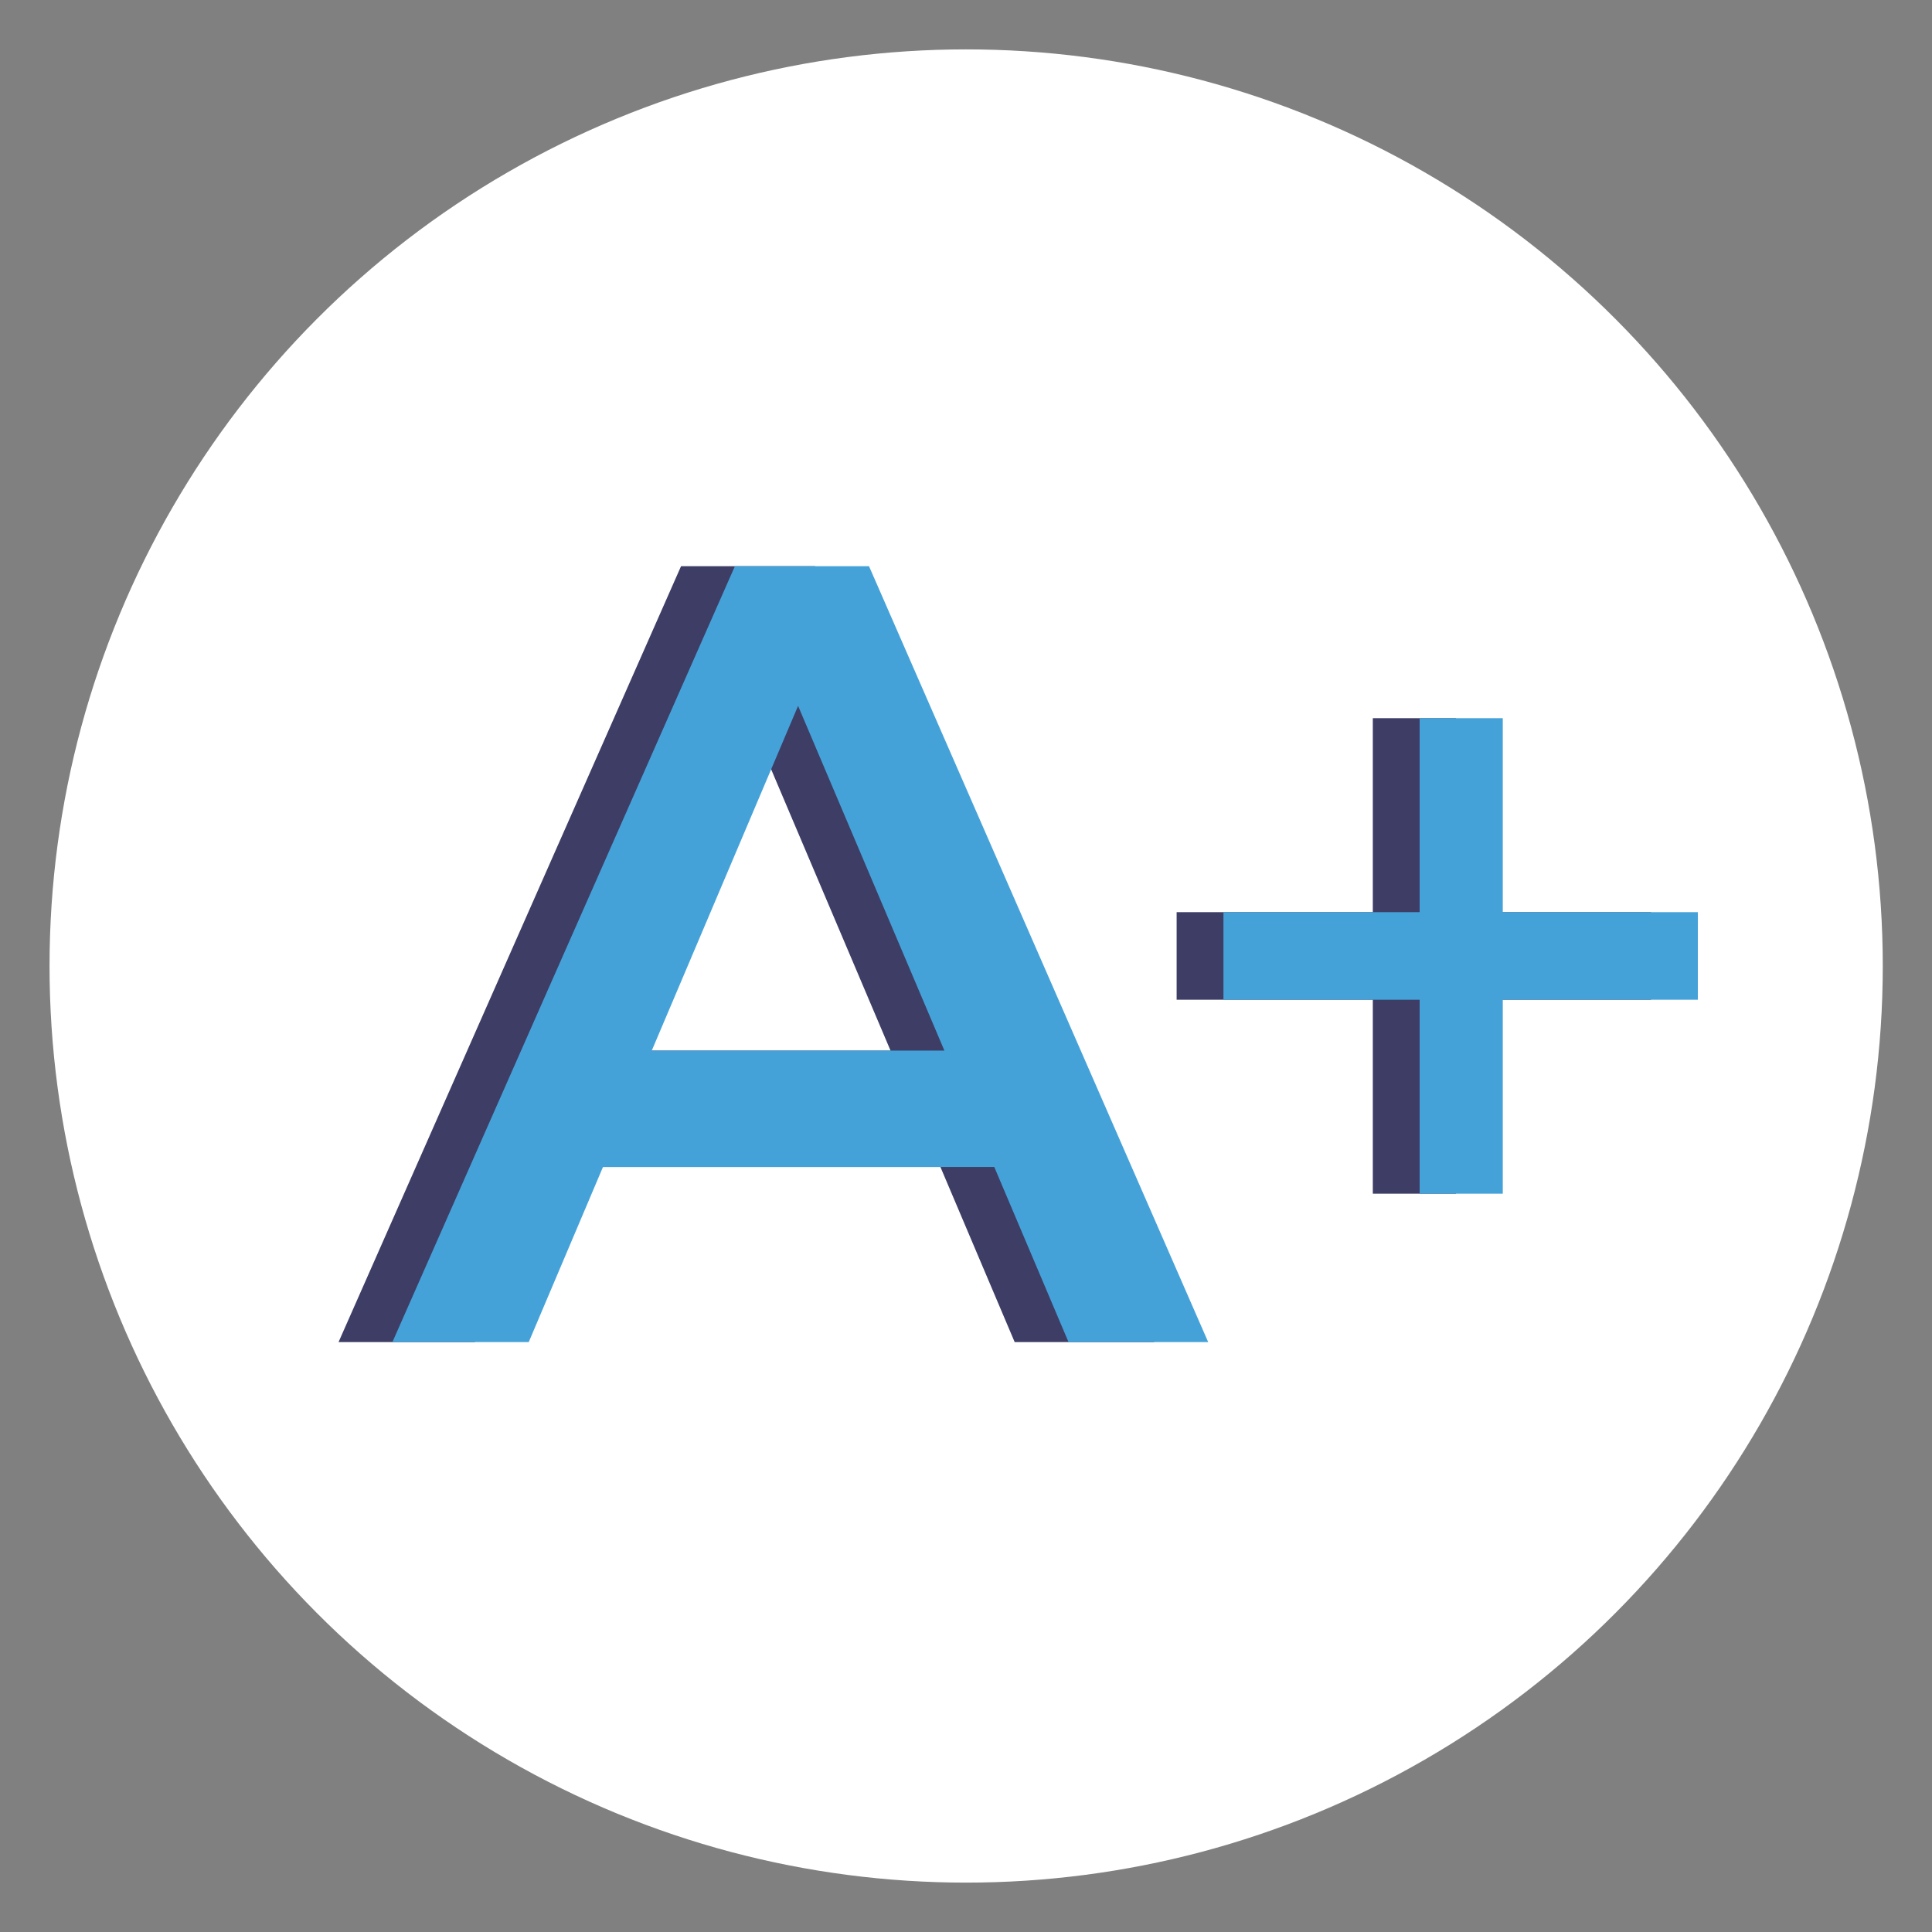 <?xml version="1.0" encoding="utf-8"?>
<!-- Generator: Adobe Illustrator 16.0.0, SVG Export Plug-In . SVG Version: 6.00 Build 0)  -->
<!DOCTYPE svg PUBLIC "-//W3C//DTD SVG 1.1//EN" "http://www.w3.org/Graphics/SVG/1.1/DTD/svg11.dtd">
<svg version="1.1" id="Layer_1" xmlns="http://www.w3.org/2000/svg" xmlns:xlink="http://www.w3.org/1999/xlink" x="0px" y="0px"
	 width="1000px" height="1000px" viewBox="0 0 1000 1000" enable-background="new 0 0 1000 1000" xml:space="preserve">
<rect x="0" y="0" width="1000" height="1000" fill="#808080" stroke="none"/>
<circle fill="#FFFFFF" cx="500.08" cy="499.999" r="474.441"/>
<g>
	<g>
		<path fill="#3D3D65" d="M486.756,604.019h-202.52l-38.438,90.646H175.23l177.277-401.595h69.418l175.554,401.595h-72.285
			L486.756,604.019z M460.938,543.778l-75.729-178.423l-75.73,178.423H460.938z"/>
	</g>
	<g>
		<g>
			<path fill="#3D3D65" d="M854.572,517.451H753.599v100.4H710.57v-100.4H609.023v-45.322H710.57V371.73h43.028v100.399h100.974
				V517.451z"/>
		</g>
	</g>
	<g>
		<path fill="#45A2D9" d="M514.633,604.019H312.111l-38.437,90.646h-70.566l177.276-401.595h69.419l175.556,401.595h-72.291
			L514.633,604.019z M488.817,543.778l-75.73-178.423l-75.729,178.423H488.817z"/>
	</g>
	<g>
		<path fill="#45A2D9" d="M878.811,517.451H777.837v100.4h-43.025v-100.4H633.264v-45.322h101.548V371.73h43.025v100.399h100.974
			V517.451z"/>
	</g>
</g>
</svg>
